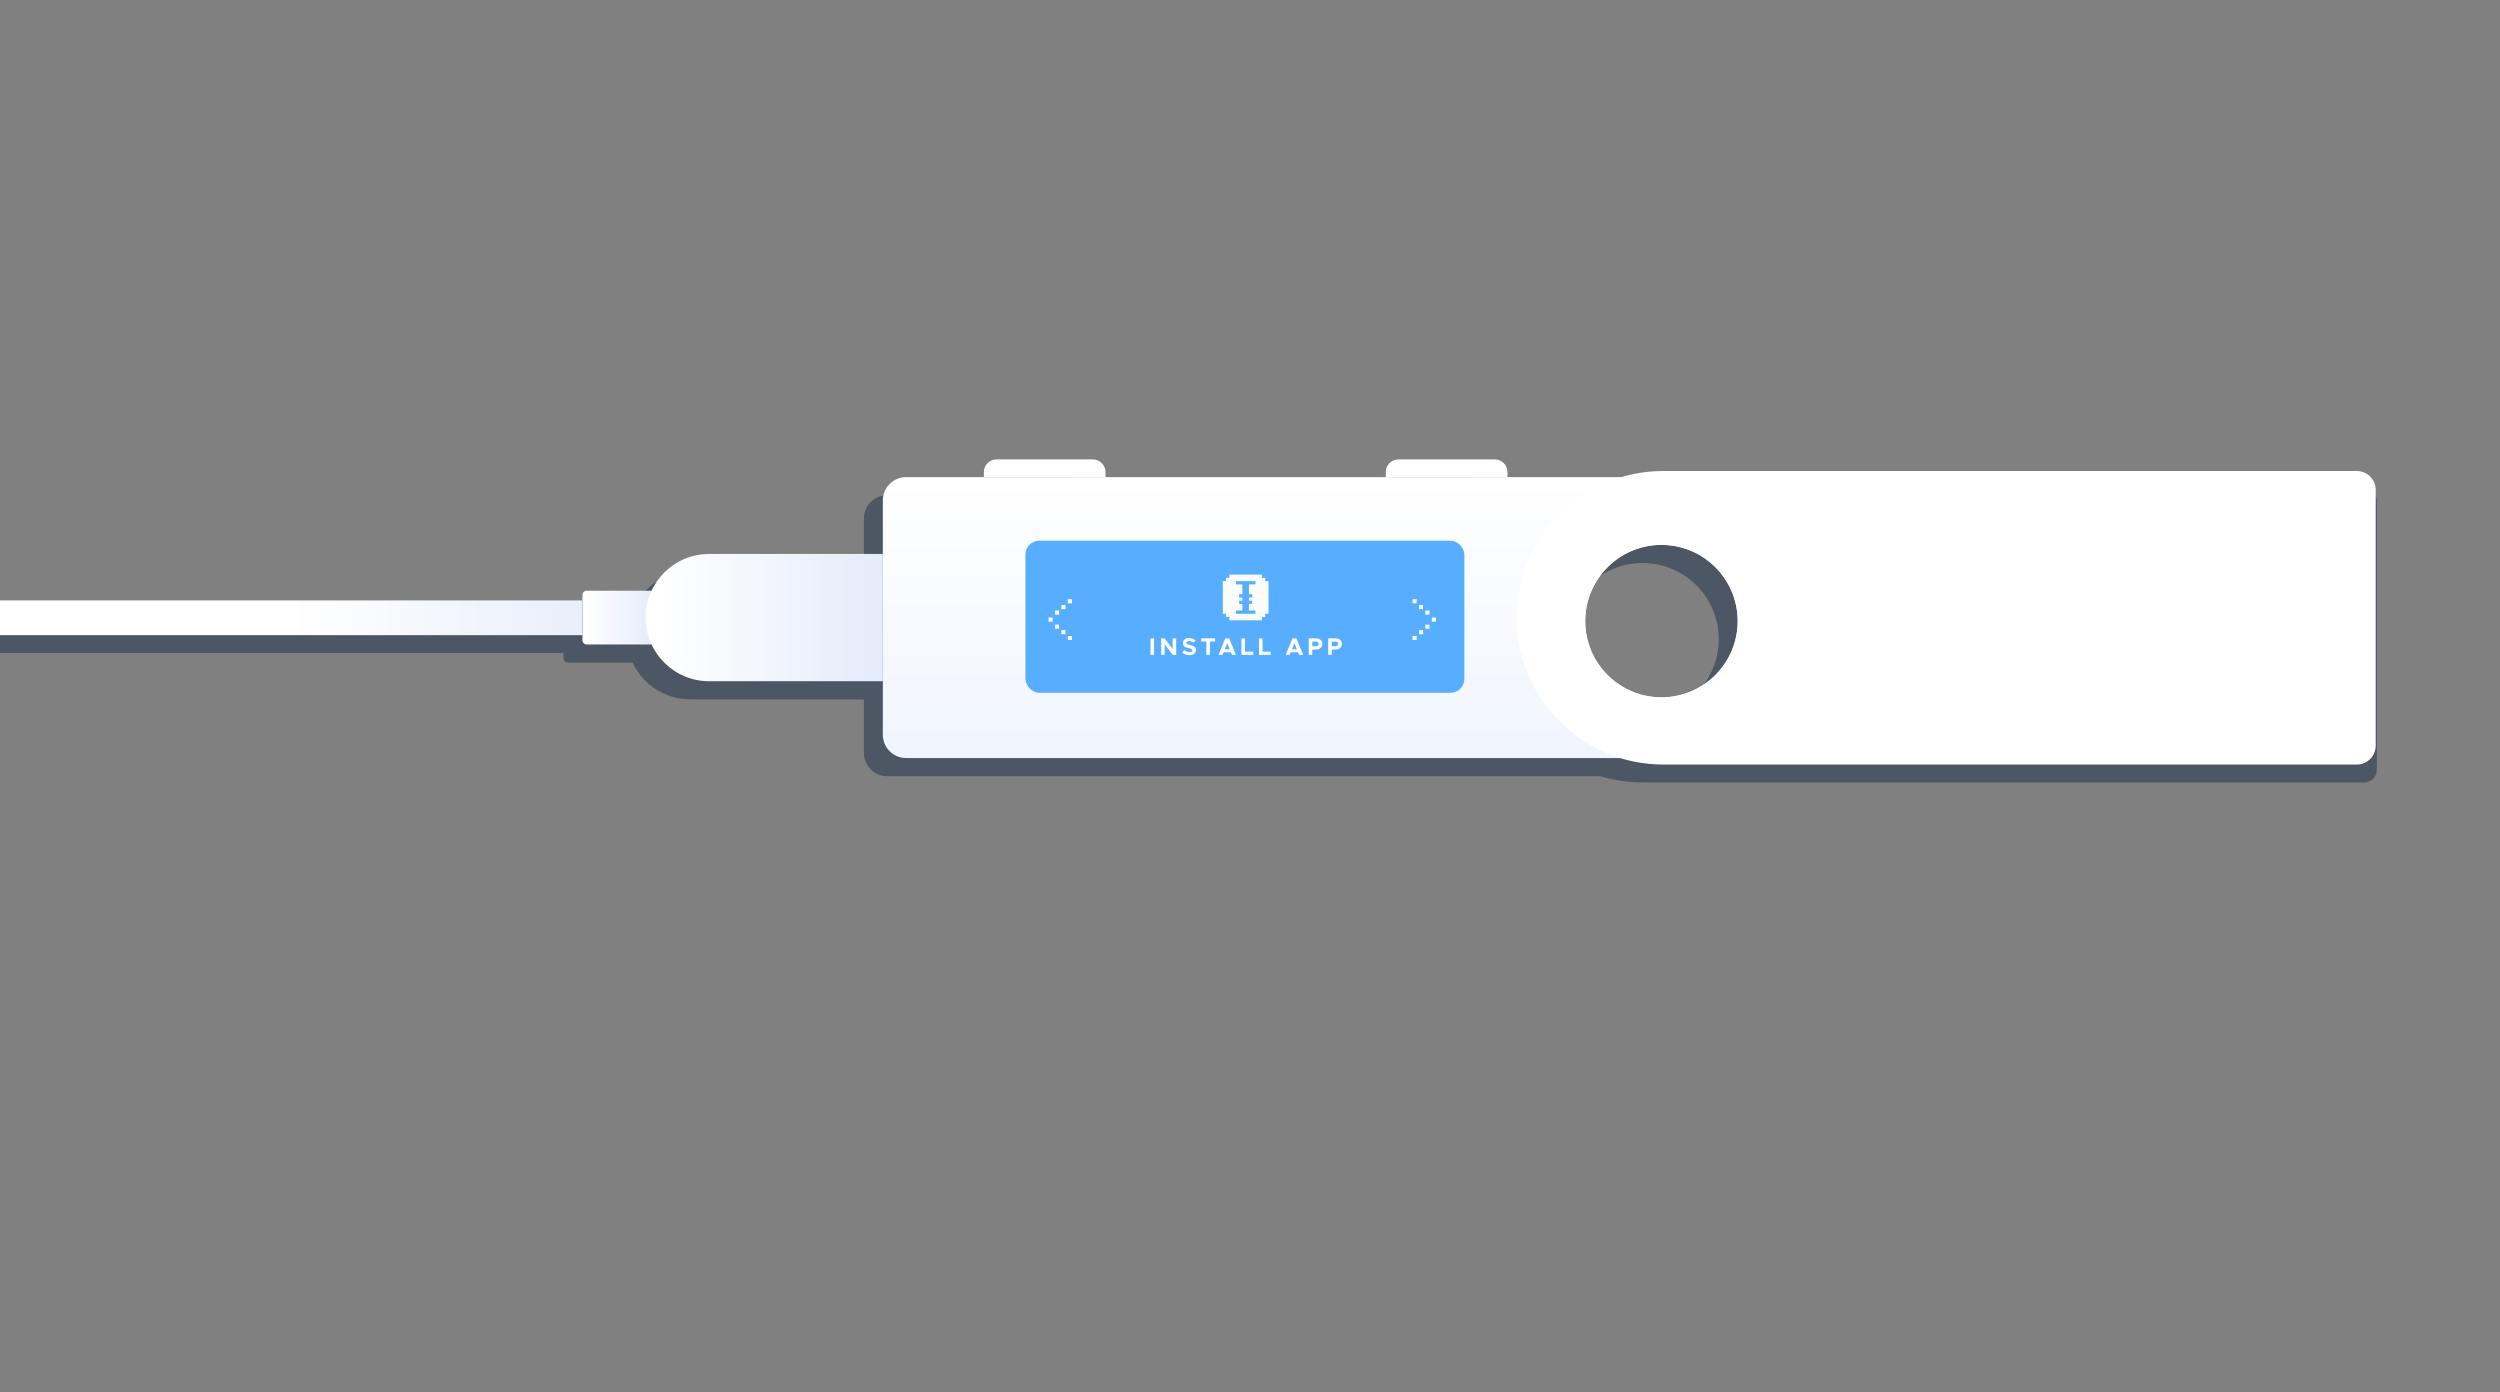 <svg width="792" height="441" viewBox="0 0 792 441" fill="none" xmlns="http://www.w3.org/2000/svg">
<rect x="0" y="0" width="792" height="441" fill="#808080" stroke="none"/>
<path opacity="0.5" fill-rule="evenodd" clip-rule="evenodd" d="M471.562 155.31V156.897H507.006C511.273 155.606 515.8 154.912 520.489 154.912L748.974 154.912C751.196 154.912 752.997 156.713 752.997 158.935V243.863C752.997 246.085 751.196 247.887 748.973 247.887L520.489 247.887C515.801 247.887 511.275 247.193 507.008 245.902H281.06C276.987 245.902 273.684 242.599 273.684 238.525V221.562H218.648C210.574 221.562 203.611 216.782 200.408 209.905C200.391 209.907 200.375 209.908 200.358 209.908C200.341 209.909 200.325 209.909 200.308 209.909H179.863C179.122 209.909 178.521 209.309 178.521 208.568L178.522 206.869H0V195.93H178.522L178.521 194.232C178.521 193.491 179.122 192.891 179.863 192.891H200.308C200.341 192.891 200.375 192.892 200.408 192.894C203.611 186.017 210.574 181.237 218.648 181.237H273.684V164.274C273.684 160.2 276.987 156.897 281.06 156.897H305.683V155.31C305.683 153.088 307.484 151.287 309.706 151.287H340.202C342.424 151.287 344.225 153.088 344.225 155.31V156.897H433.02V155.31C433.02 153.088 434.821 151.287 437.043 151.287H467.539C469.761 151.287 471.562 153.088 471.562 155.31ZM544.5 202.515C544.5 207.516 542.98 212.163 540.376 216.017C536.036 222.441 528.686 226.664 520.35 226.664C512.522 226.664 505.563 222.939 501.151 217.166C498.045 213.102 496.2 208.024 496.2 202.514C496.201 195.845 498.904 189.808 503.274 185.438C507.644 181.068 513.681 178.365 520.35 178.365C527.883 178.365 534.611 181.814 539.04 187.219C541.472 190.187 543.211 193.746 544.01 197.648C544.331 199.22 544.5 200.847 544.5 202.515Z" fill="#1B2D4B"/>
<path d="M207.649 188.484C207.649 187.743 207.049 187.143 206.308 187.143H185.863C185.122 187.143 184.522 187.743 184.522 188.484V202.82C184.522 203.561 185.122 204.161 185.863 204.161H206.308C207.049 204.161 207.649 203.561 207.649 202.82V188.484Z" fill="url(#paint0_linear)"/>
<path d="M279.684 175.489H224.648C213.537 175.489 204.53 184.541 204.53 195.652V195.652C204.53 206.762 213.537 215.814 224.648 215.814H279.684V175.489Z" fill="url(#paint1_linear)"/>
<path d="M0 190.215H184.475V201.215H0V190.215Z" fill="url(#paint2_linear)"/>
<path d="M439.02 151.15H477.562V149.563C477.562 147.341 475.761 145.539 473.539 145.539H443.043C440.821 145.539 439.02 147.341 439.02 149.563V151.15Z" fill="white"/>
<path d="M311.683 151.15H350.225V149.563C350.225 147.341 348.424 145.539 346.202 145.539H315.706C313.484 145.539 311.683 147.341 311.683 149.563V151.15Z" fill="white"/>
<path fill-rule="evenodd" clip-rule="evenodd" d="M287.06 151.149C282.986 151.149 279.684 154.451 279.684 158.525V232.777C279.684 236.851 282.986 240.154 287.06 240.154H565.566C569.64 240.154 572.943 236.851 572.943 232.777V158.525C572.943 154.451 569.64 151.149 565.566 151.149H287.06ZM526.35 220.916C539.688 220.916 550.501 210.104 550.501 196.766C550.501 183.428 539.688 172.616 526.35 172.616C513.013 172.616 502.2 183.428 502.2 196.766C502.2 210.104 513.013 220.916 526.35 220.916Z" fill="url(#paint3_linear)"/>
<path fill-rule="evenodd" clip-rule="evenodd" d="M526.975 149.214C501.294 149.214 480.475 170.033 480.475 195.714C480.475 221.395 501.294 242.214 526.975 242.214H746.623C749.937 242.214 752.623 239.528 752.623 236.214V155.214C752.623 151.901 749.937 149.214 746.623 149.214H526.975ZM526.351 220.916C539.688 220.916 550.501 210.104 550.501 196.766C550.501 183.428 539.688 172.616 526.351 172.616C513.013 172.616 502.2 183.428 502.2 196.766C502.2 210.104 513.013 220.916 526.351 220.916Z" fill="white"/>
<rect x="324.865" y="171.284" width="139.046" height="48.194" rx="4.412" fill="#57AEFF"/>
<rect x="333.472" y="196.926" width="1.293" height="1.293" transform="rotate(-180 333.472 196.926)" fill="white"/>
<rect x="335.504" y="199.18" width="1.293" height="1.293" transform="rotate(-180 335.504 199.18)" fill="white"/>
<rect width="1.293" height="1.293" transform="matrix(-1 -8.74228e-08 -8.74228e-08 1 335.504 193.417)" fill="white"/>
<rect x="337.536" y="200.917" width="1.293" height="1.293" transform="rotate(-180 337.536 200.917)" fill="white"/>
<rect width="1.293" height="1.293" transform="matrix(-1 -8.74228e-08 -8.74228e-08 1 337.536 191.68)" fill="white"/>
<rect x="339.567" y="202.764" width="1.293" height="1.293" transform="rotate(-180 339.567 202.764)" fill="white"/>
<rect width="1.293" height="1.293" transform="matrix(-1 -8.74228e-08 -8.74228e-08 1 339.568 189.833)" fill="white"/>
<rect width="1.293" height="1.293" transform="matrix(1 -8.74228e-08 -8.74228e-08 -1 453.606 196.926)" fill="white"/>
<rect width="1.293" height="1.293" transform="matrix(1 -8.74228e-08 -8.74228e-08 -1 451.574 199.18)" fill="white"/>
<rect x="451.574" y="193.417" width="1.293" height="1.293" fill="white"/>
<rect width="1.293" height="1.293" transform="matrix(1 -8.74228e-08 -8.74228e-08 -1 449.542 200.917)" fill="white"/>
<rect x="449.542" y="191.68" width="1.293" height="1.293" fill="white"/>
<rect width="1.293" height="1.293" transform="matrix(1 -8.74228e-08 -8.74228e-08 -1 447.511 202.764)" fill="white"/>
<rect x="447.51" y="189.833" width="1.293" height="1.293" fill="white"/>
<path d="M364.479 207.47H365.608V202.23H364.479V207.47ZM367.844 207.47H368.966V204.083L371.491 207.47H372.62V202.23H371.491V205.617L368.966 202.23H367.844V207.47ZM376.834 207.562C378.115 207.562 378.87 206.898 378.87 205.899C378.87 204.93 378.123 204.594 376.994 204.343C376.185 204.16 375.872 204.037 375.872 203.656C375.872 203.343 376.162 203.092 376.643 203.092C377.146 203.092 377.673 203.298 378.138 203.671L378.725 202.863C378.191 202.405 377.528 202.138 376.673 202.138C375.529 202.138 374.736 202.802 374.736 203.77C374.736 204.785 375.522 205.098 376.628 205.35C377.429 205.533 377.734 205.647 377.734 206.021C377.734 206.349 377.444 206.608 376.879 206.608C376.216 206.608 375.651 206.349 375.155 205.922L374.507 206.692C375.117 207.257 375.926 207.562 376.834 207.562ZM382.18 207.47H383.309V203.244H384.941V202.23H380.547V203.244H382.18V207.47ZM390.288 207.47H391.554L389.418 202.23H388.16L386.024 207.47H387.282L387.618 206.646H389.952L390.288 207.47ZM388.007 205.693L388.785 203.778L389.563 205.693H388.007ZM394.407 206.456V202.23H393.278V207.47H397.016V206.456H394.407ZM399.976 206.456V202.23H398.847V207.47H402.585V206.456H399.976ZM411.574 207.47H412.84L410.704 202.23H409.446L407.31 207.47H408.569L408.904 206.646H411.238L411.574 207.47ZM409.293 205.693L410.071 203.778L410.849 205.693H409.293ZM414.602 207.47H415.724V205.769H416.96C418.096 205.769 418.935 205.037 418.935 203.999C418.935 202.962 418.096 202.23 416.96 202.23H414.602V207.47ZM415.724 204.739V203.259H416.837C417.394 203.259 417.776 203.549 417.776 203.999C417.776 204.449 417.394 204.739 416.837 204.739H415.724ZM420.783 207.47H421.904V205.769H423.14C424.276 205.769 425.115 205.037 425.115 203.999C425.115 202.962 424.276 202.23 423.14 202.23H420.783V207.47ZM421.904 204.739V203.259H423.018C423.574 203.259 423.956 203.549 423.956 203.999C423.956 204.449 423.574 204.739 423.018 204.739H421.904Z" fill="white"/>
<path fill-rule="evenodd" clip-rule="evenodd" d="M389.45 182.031V183.066H388.415V184.1H387.381V194.445H388.415V195.48H389.45V196.514H399.795V195.48H400.829V194.445H401.864V184.1H400.829V183.066H399.795V182.031H389.45ZM397.726 185.135V184.1H391.519V185.135H393.588V188.238H392.553V189.273H393.588V190.307H392.553V191.342H393.588V193.411H391.519V194.445H397.726V193.411H395.657V191.342H396.691V190.307H395.657V189.273H396.691V188.238H395.657V185.135L397.726 185.135Z" fill="#FAFCFE"/>
<defs>
<linearGradient id="paint0_linear" x1="185.353" y1="194.48" x2="207.401" y2="194.48" gradientUnits="userSpaceOnUse">
<stop stop-color="white"/>
<stop offset="1" stop-color="#E4EBFA"/>
</linearGradient>
<linearGradient id="paint1_linear" x1="208.149" y1="198.217" x2="280.272" y2="198.217" gradientUnits="userSpaceOnUse">
<stop stop-color="white"/>
<stop offset="1" stop-color="#E4EBFA"/>
</linearGradient>
<linearGradient id="paint2_linear" x1="92.238" y1="190.215" x2="203.954" y2="190.215" gradientUnits="userSpaceOnUse">
<stop stop-color="white"/>
<stop offset="1" stop-color="#E4EBFA"/>
</linearGradient>
<linearGradient id="paint3_linear" x1="426.313" y1="151.149" x2="426.313" y2="240.963" gradientUnits="userSpaceOnUse">
<stop stop-color="white"/>
<stop offset="1" stop-color="#F0F5FE"/>
</linearGradient>
</defs>
</svg>
